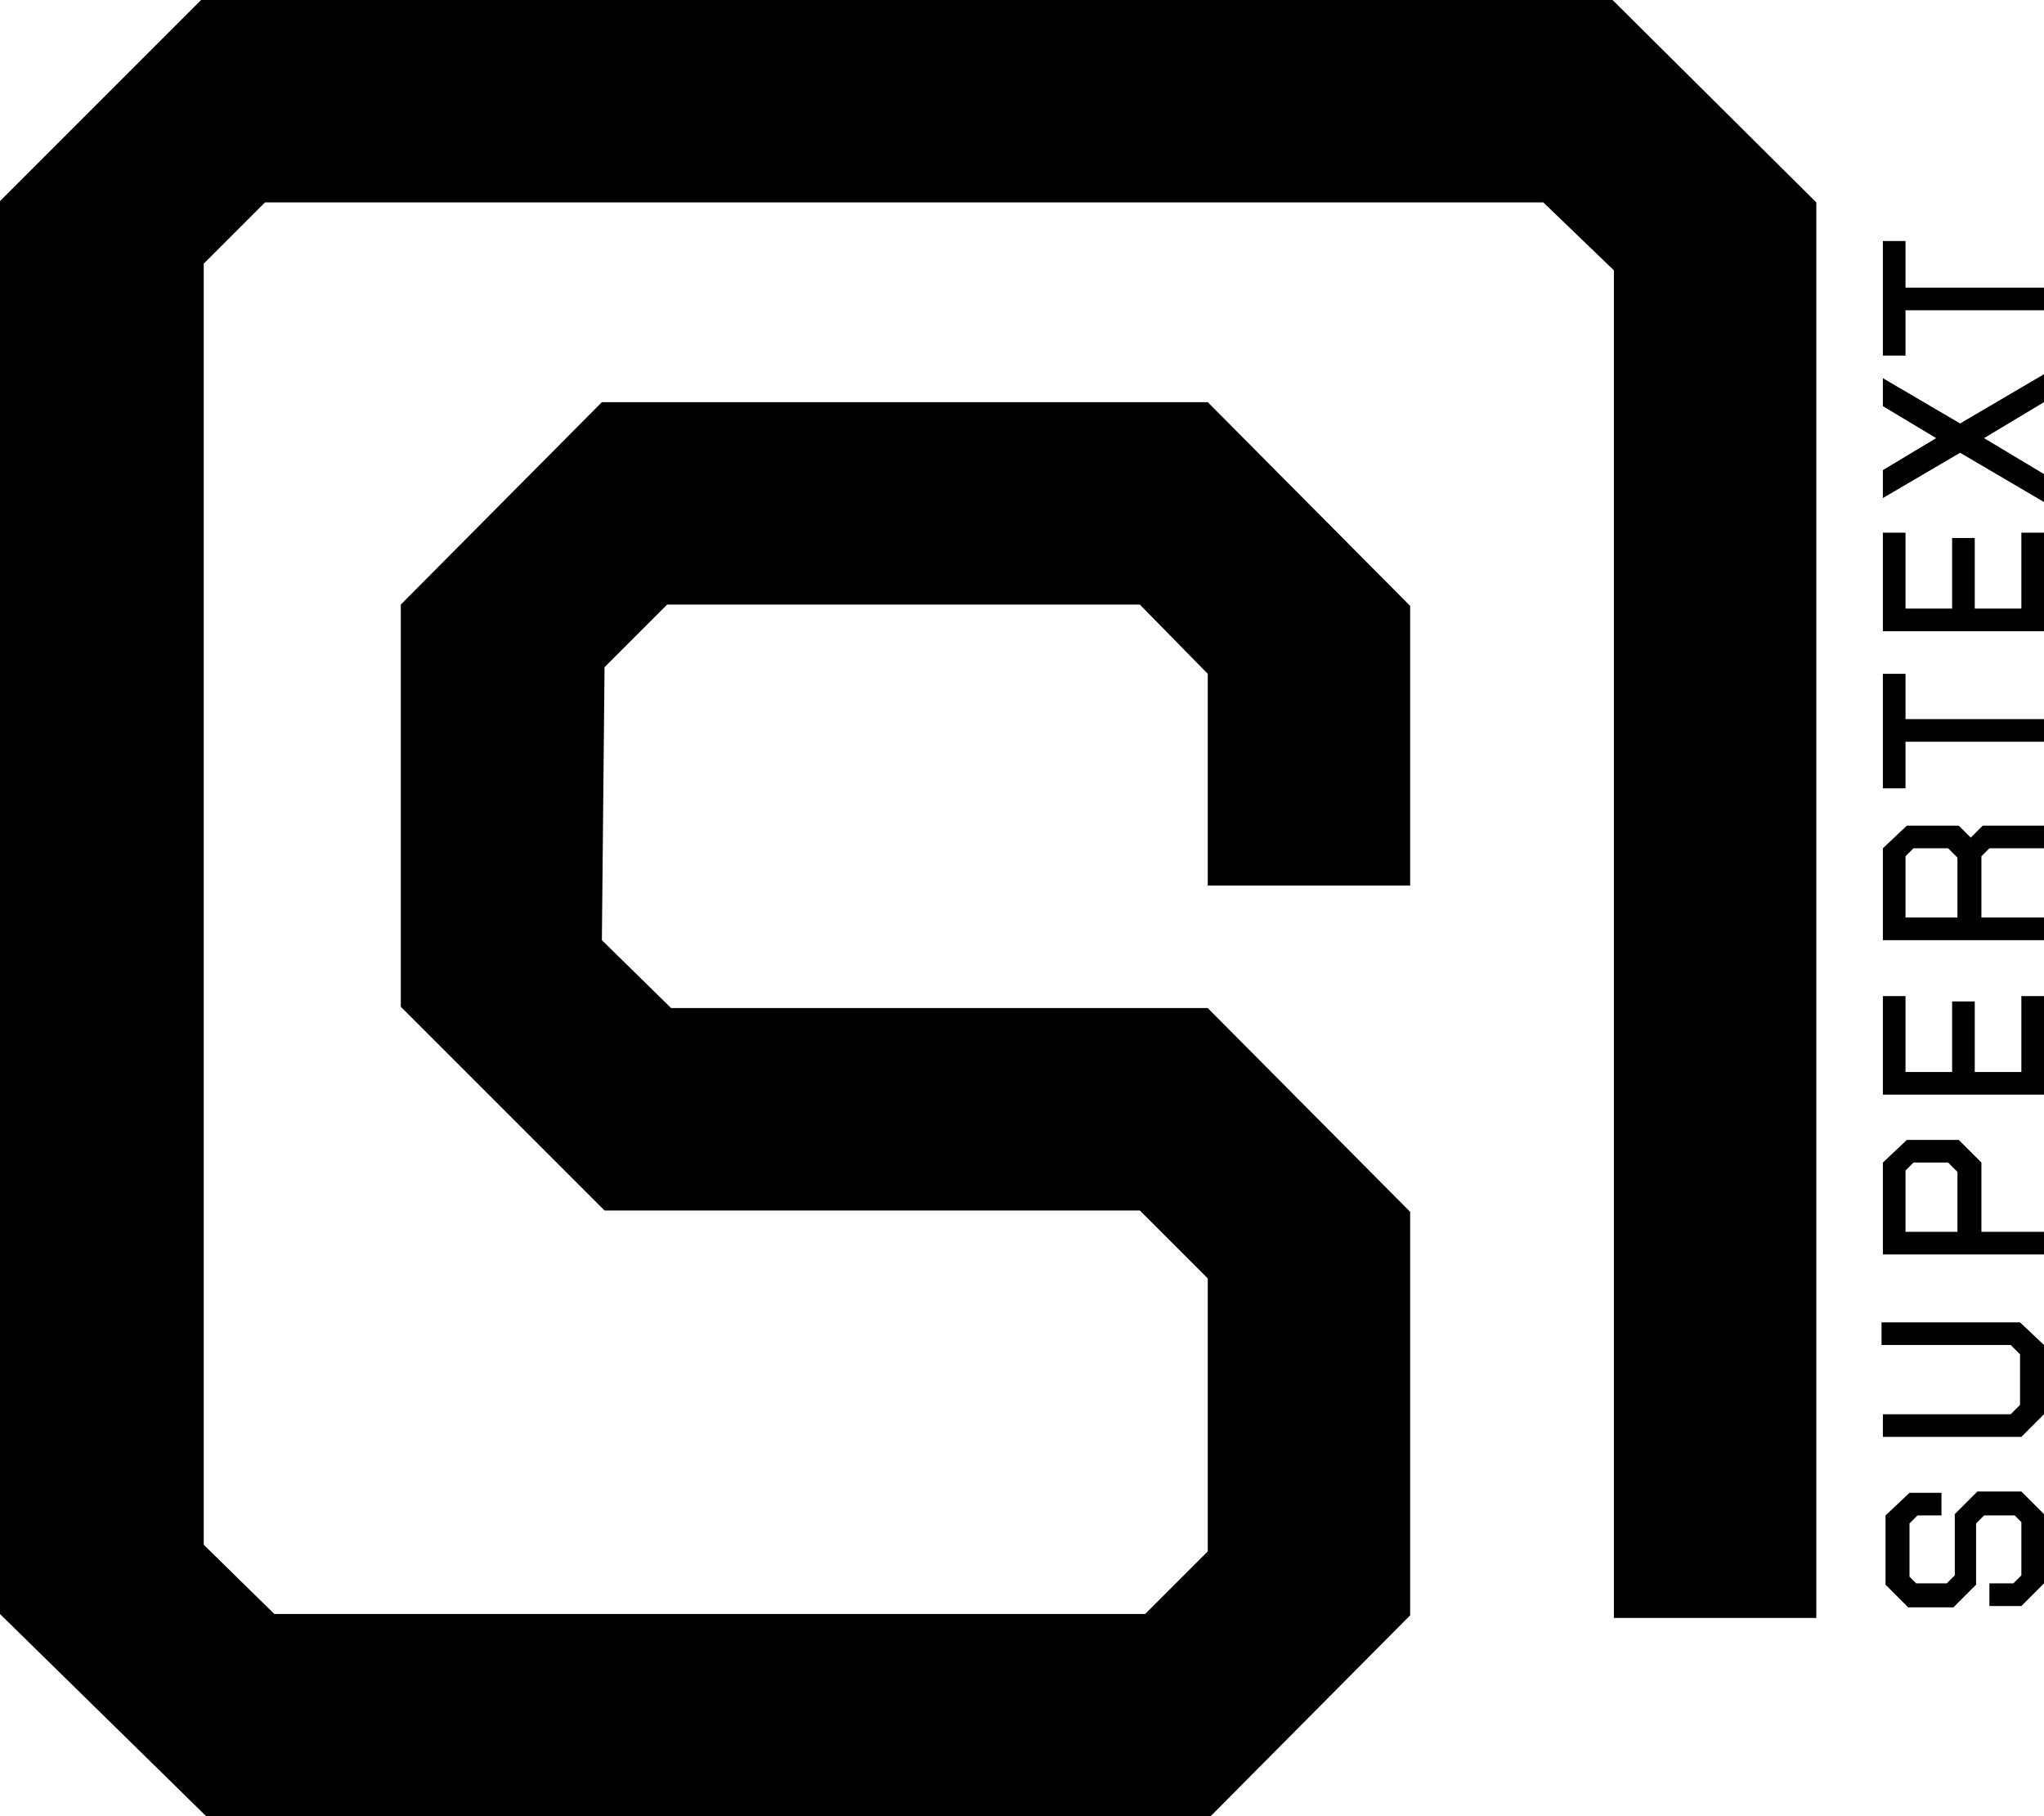 <?xml version="1.0" encoding="utf-8"?>
<!-- Generator: Adobe Illustrator 25.2.3, SVG Export Plug-In . SVG Version: 6.00 Build 0)  -->
<svg version="1.1" id="Layer_1" xmlns="http://www.w3.org/2000/svg" xmlns:xlink="http://www.w3.org/1999/xlink" x="0px" y="0px"
	 viewBox="0 0 153.5 136.4" style="enable-background:new 0 0 153.5 136.4;" xml:space="preserve">
<path d="M151.8,112l1.7,1.7v5.2l-1.7,1.7h-2.4v-1.7h1.8l0.6-0.6v-4l-0.5-0.5h-2.3l-0.6,0.6v4.6l-1.7,1.7h-3.4l-1.7-1.7v-5.2l1.8-1.7
	h2.4v1.7h-1.8l-0.6,0.6v4l0.5,0.5h2.3l0.6-0.6v-4.6l1.7-1.7L151.8,112z"/>
<path d="M153.5,101v5.2l-1.7,1.7h-10.4v-1.7h9.6l0.7-0.7v-3.8l-0.7-0.7h-9.7v-1.7h10.4L153.5,101z"/>
<path d="M148.8,87.3v5.2h4.7v1.7h-12.1v-6.9l1.8-1.7h3.9L148.8,87.3z M143.7,87.3l-0.6,0.6v4.6h3.9v-4.5l-0.7-0.7L143.7,87.3z"/>
<path d="M153.5,82.2h-12.1v-7.4h1.7v5.7h3.5v-5.3h1.7v5.3h3.5v-5.7h1.7V82.2z"/>
<path d="M153.5,63.7h-4.1l-0.6,0.6v4.6h4.7v1.7h-12.1v-6.9l1.8-1.7h3.9l0.9,0.9l0.9-0.9h4.7V63.7z M143.7,63.7l-0.6,0.6v4.6h3.9
	v-4.5l-0.7-0.7H143.7z"/>
<path d="M143.1,54h10.4v1.7h-10.4v3.5h-1.7v-8.6h1.7V54z"/>
<path d="M153.5,47.4h-12.1V40h1.7v5.7h3.5v-5.3h1.7v5.3h3.5V40h1.7V47.4z"/>
<path d="M153.5,30.2l-4.5,2.7l4.5,2.7v2.1l-6.3-3.7l-5.8,3.4v-2.1l4-2.4l-4-2.4v-2.1l5.8,3.4l6.3-3.7V30.2z"/>
<path d="M143.1,21.6h10.4v1.7h-10.4v3.4h-1.7v-8.6h1.7V21.6z"/>
<polygon points="121.1,0 15.1,0 0,15.1 0,121.2 15.5,136.4 90.9,136.4 105.9,121.3 105.9,91 90.7,75.7 50.4,75.7 45.2,70.6 
	45.4,50.1 50.1,45.4 85.6,45.4 90.7,50.6 90.7,66.5 105.9,66.5 105.9,45.5 90.7,30.2 45.2,30.2 30.1,45.4 30.1,75.6 45.4,90.9 
	85.6,90.9 90.7,96 90.7,116.5 86,121.2 20.6,121.2 15.3,116 15.3,19.8 19.9,15.2 115.9,15.2 121.2,20.3 121.2,121.5 136.4,121.5 
	136.4,15.2 "/>
</svg>
